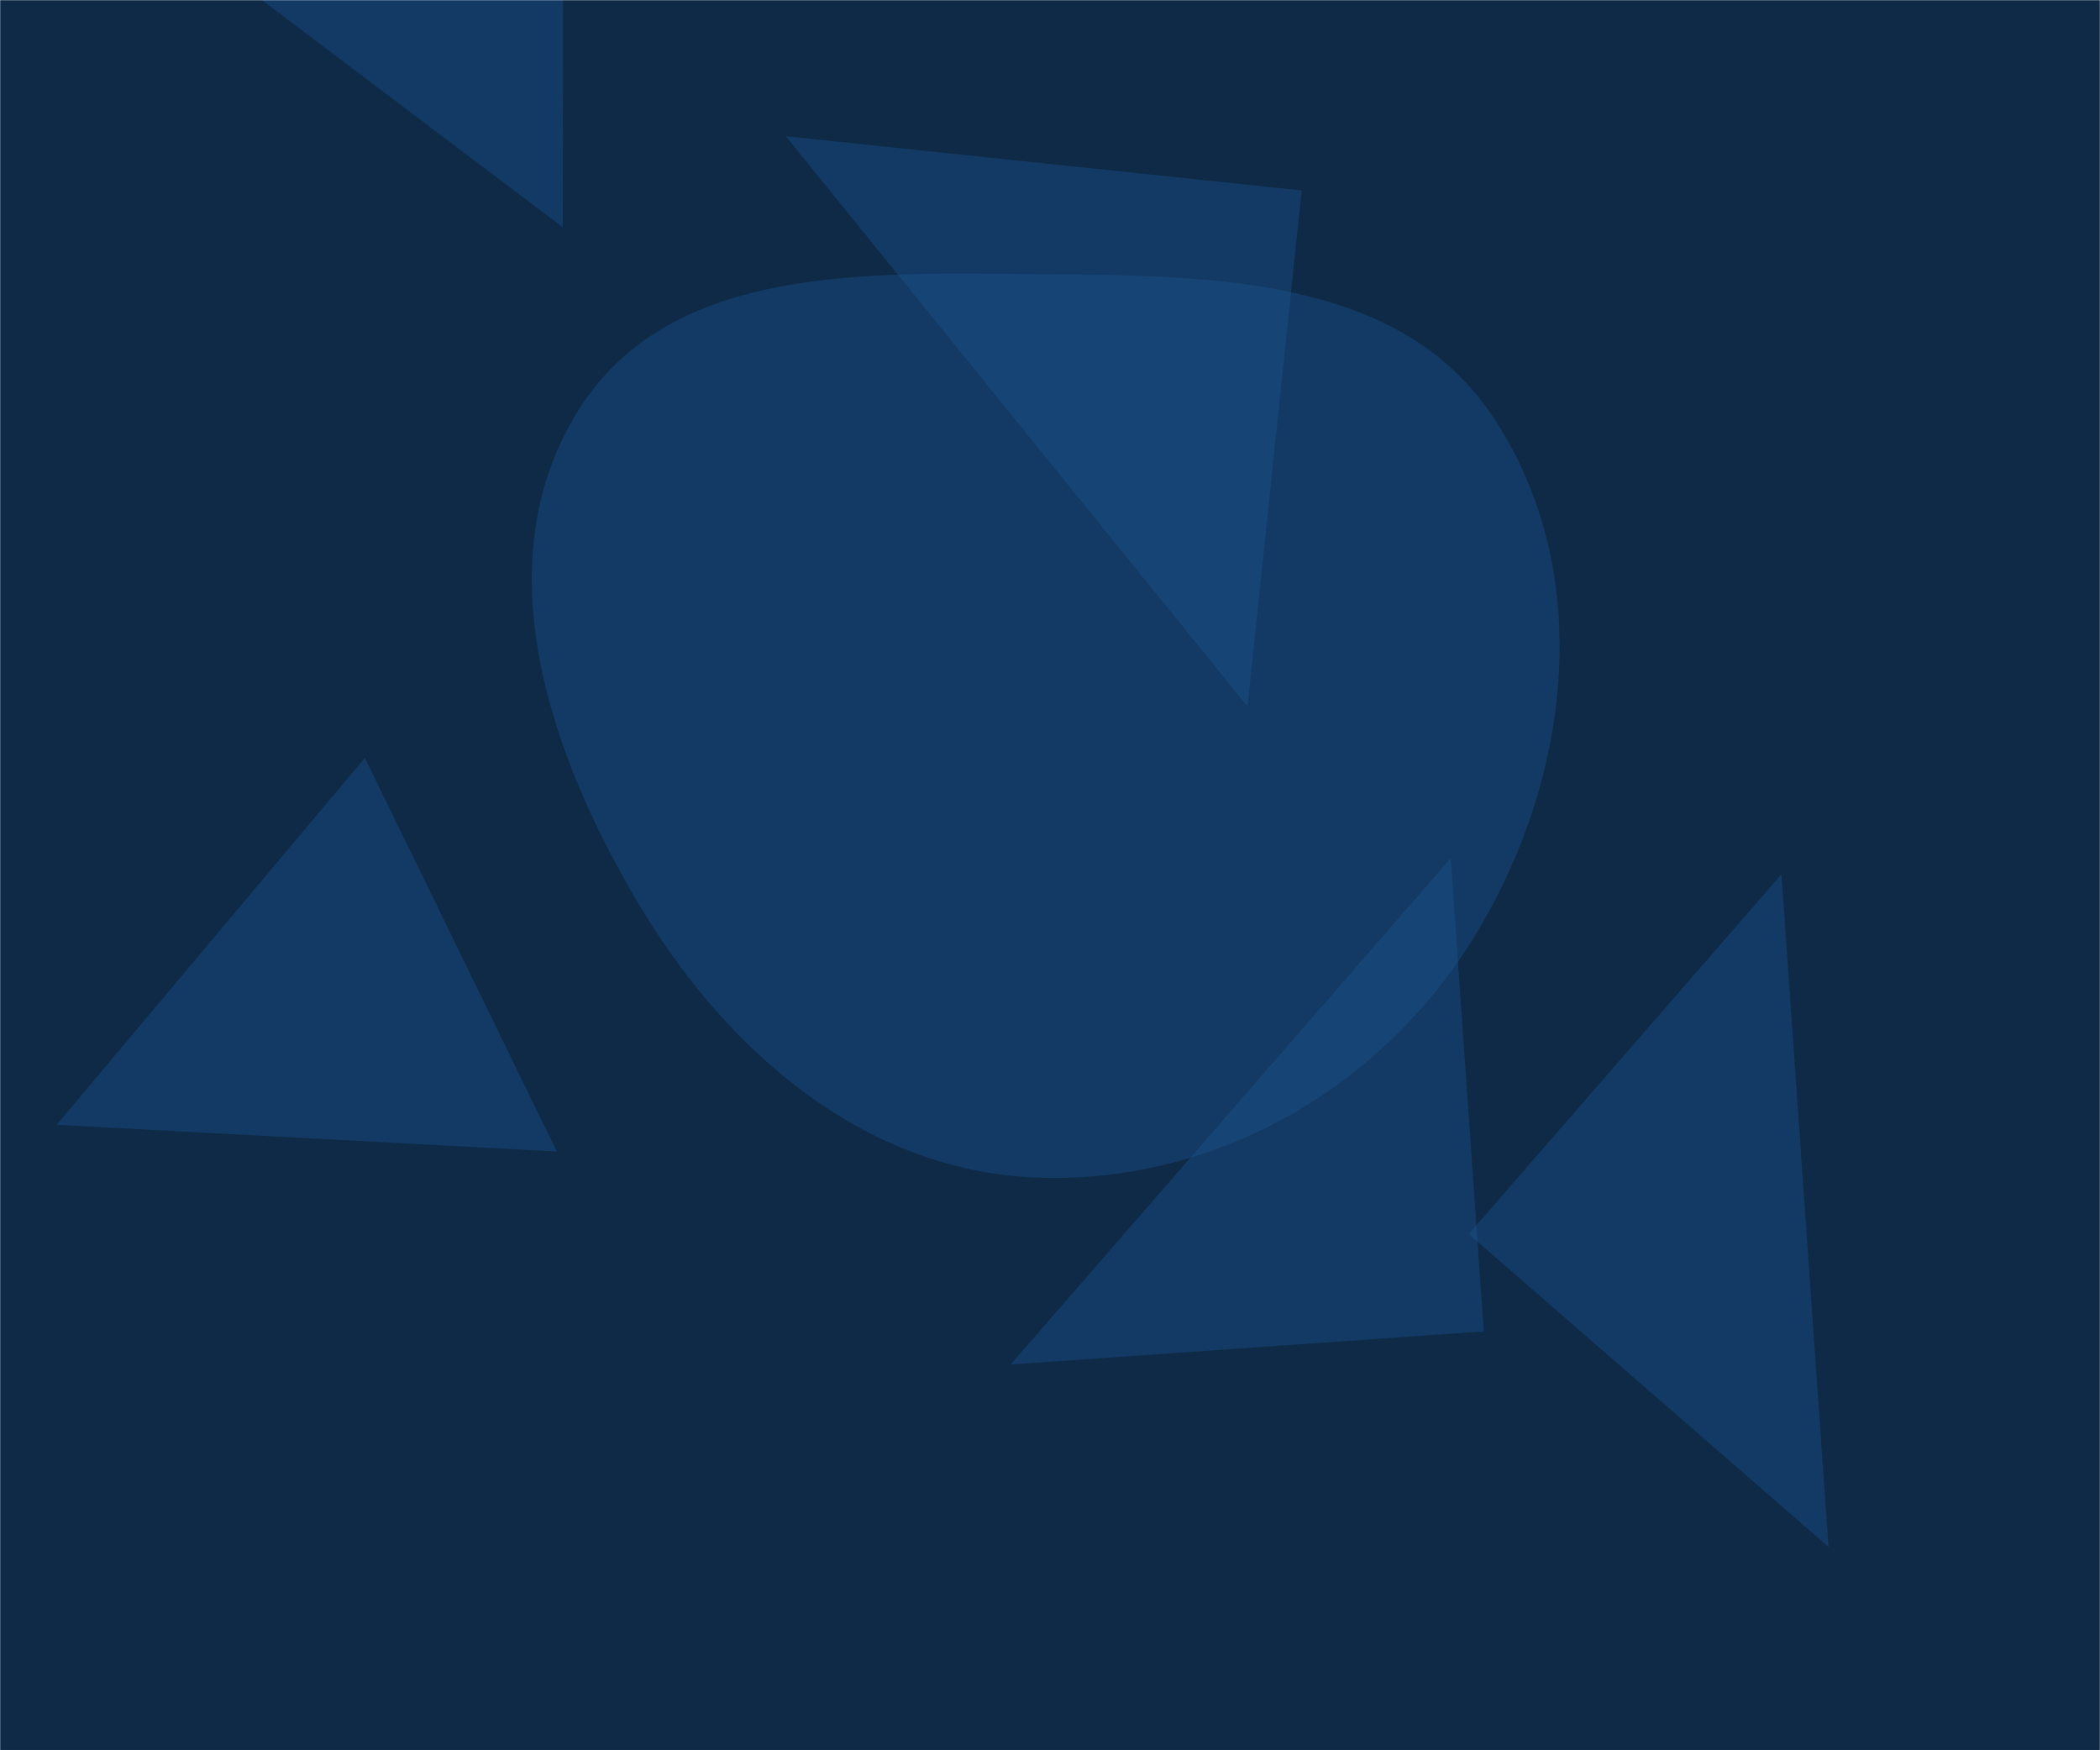 <svg xmlns="http://www.w3.org/2000/svg" version="1.1" xmlns:xlink="http://www.w3.org/1999/xlink" xmlns:svgjs="http://svgjs.com/svgjs" width="1440" height="1200" preserveAspectRatio="none" viewBox="0 0 1440 1200"><g mask="url(&quot;#SvgjsMask1020&quot;)" fill="none"><rect width="1440" height="1200" x="0" y="0" fill="#0e2a47"></rect><path d="M714.672,807.497C837.793,810.54,951.479,742.857,1014.213,636.873C1078.167,528.827,1093.306,390.002,1023.614,285.565C959.366,189.287,830.415,188.925,714.672,188C596.483,187.055,460.24,180.67,397.057,280.558C331.212,384.654,376.138,517.183,439.723,622.675C500.824,724.044,596.348,804.573,714.672,807.497" fill="rgba(28, 83, 142, 0.4)" class="triangle-float1"></path><path d="M1017.462 912.816L994.775 588.374 693.02 935.503z" fill="rgba(28, 83, 142, 0.4)" class="triangle-float1"></path><path d="M385.912 155.759L386.201-147.485 154.354-18.97z" fill="rgba(28, 83, 142, 0.4)" class="triangle-float1"></path><path d="M892.601 130.572L538.833 93.39 855.419 484.34z" fill="rgba(28, 83, 142, 0.4)" class="triangle-float3"></path><path d="M38.862 771.173L381.826 789.475 250.214 519.629z" fill="rgba(28, 83, 142, 0.4)" class="triangle-float2"></path><path d="M1007.14 846.102L1253.825 1060.542 1221.58 599.417z" fill="rgba(28, 83, 142, 0.4)" class="triangle-float1"></path></g><defs><mask id="SvgjsMask1020"><rect width="1440" height="1200" fill="#ffffff"></rect></mask><style>
            @keyframes float1 {
                0%{transform: translate(0, 0)}
                50%{transform: translate(-10px, 0)}
                100%{transform: translate(0, 0)}
            }

            .triangle-float1 {
                animation: float1 5s infinite;
            }

            @keyframes float2 {
                0%{transform: translate(0, 0)}
                50%{transform: translate(-5px, -5px)}
                100%{transform: translate(0, 0)}
            }

            .triangle-float2 {
                animation: float2 4s infinite;
            }

            @keyframes float3 {
                0%{transform: translate(0, 0)}
                50%{transform: translate(0, -10px)}
                100%{transform: translate(0, 0)}
            }

            .triangle-float3 {
                animation: float3 6s infinite;
            }
        </style></defs></svg>